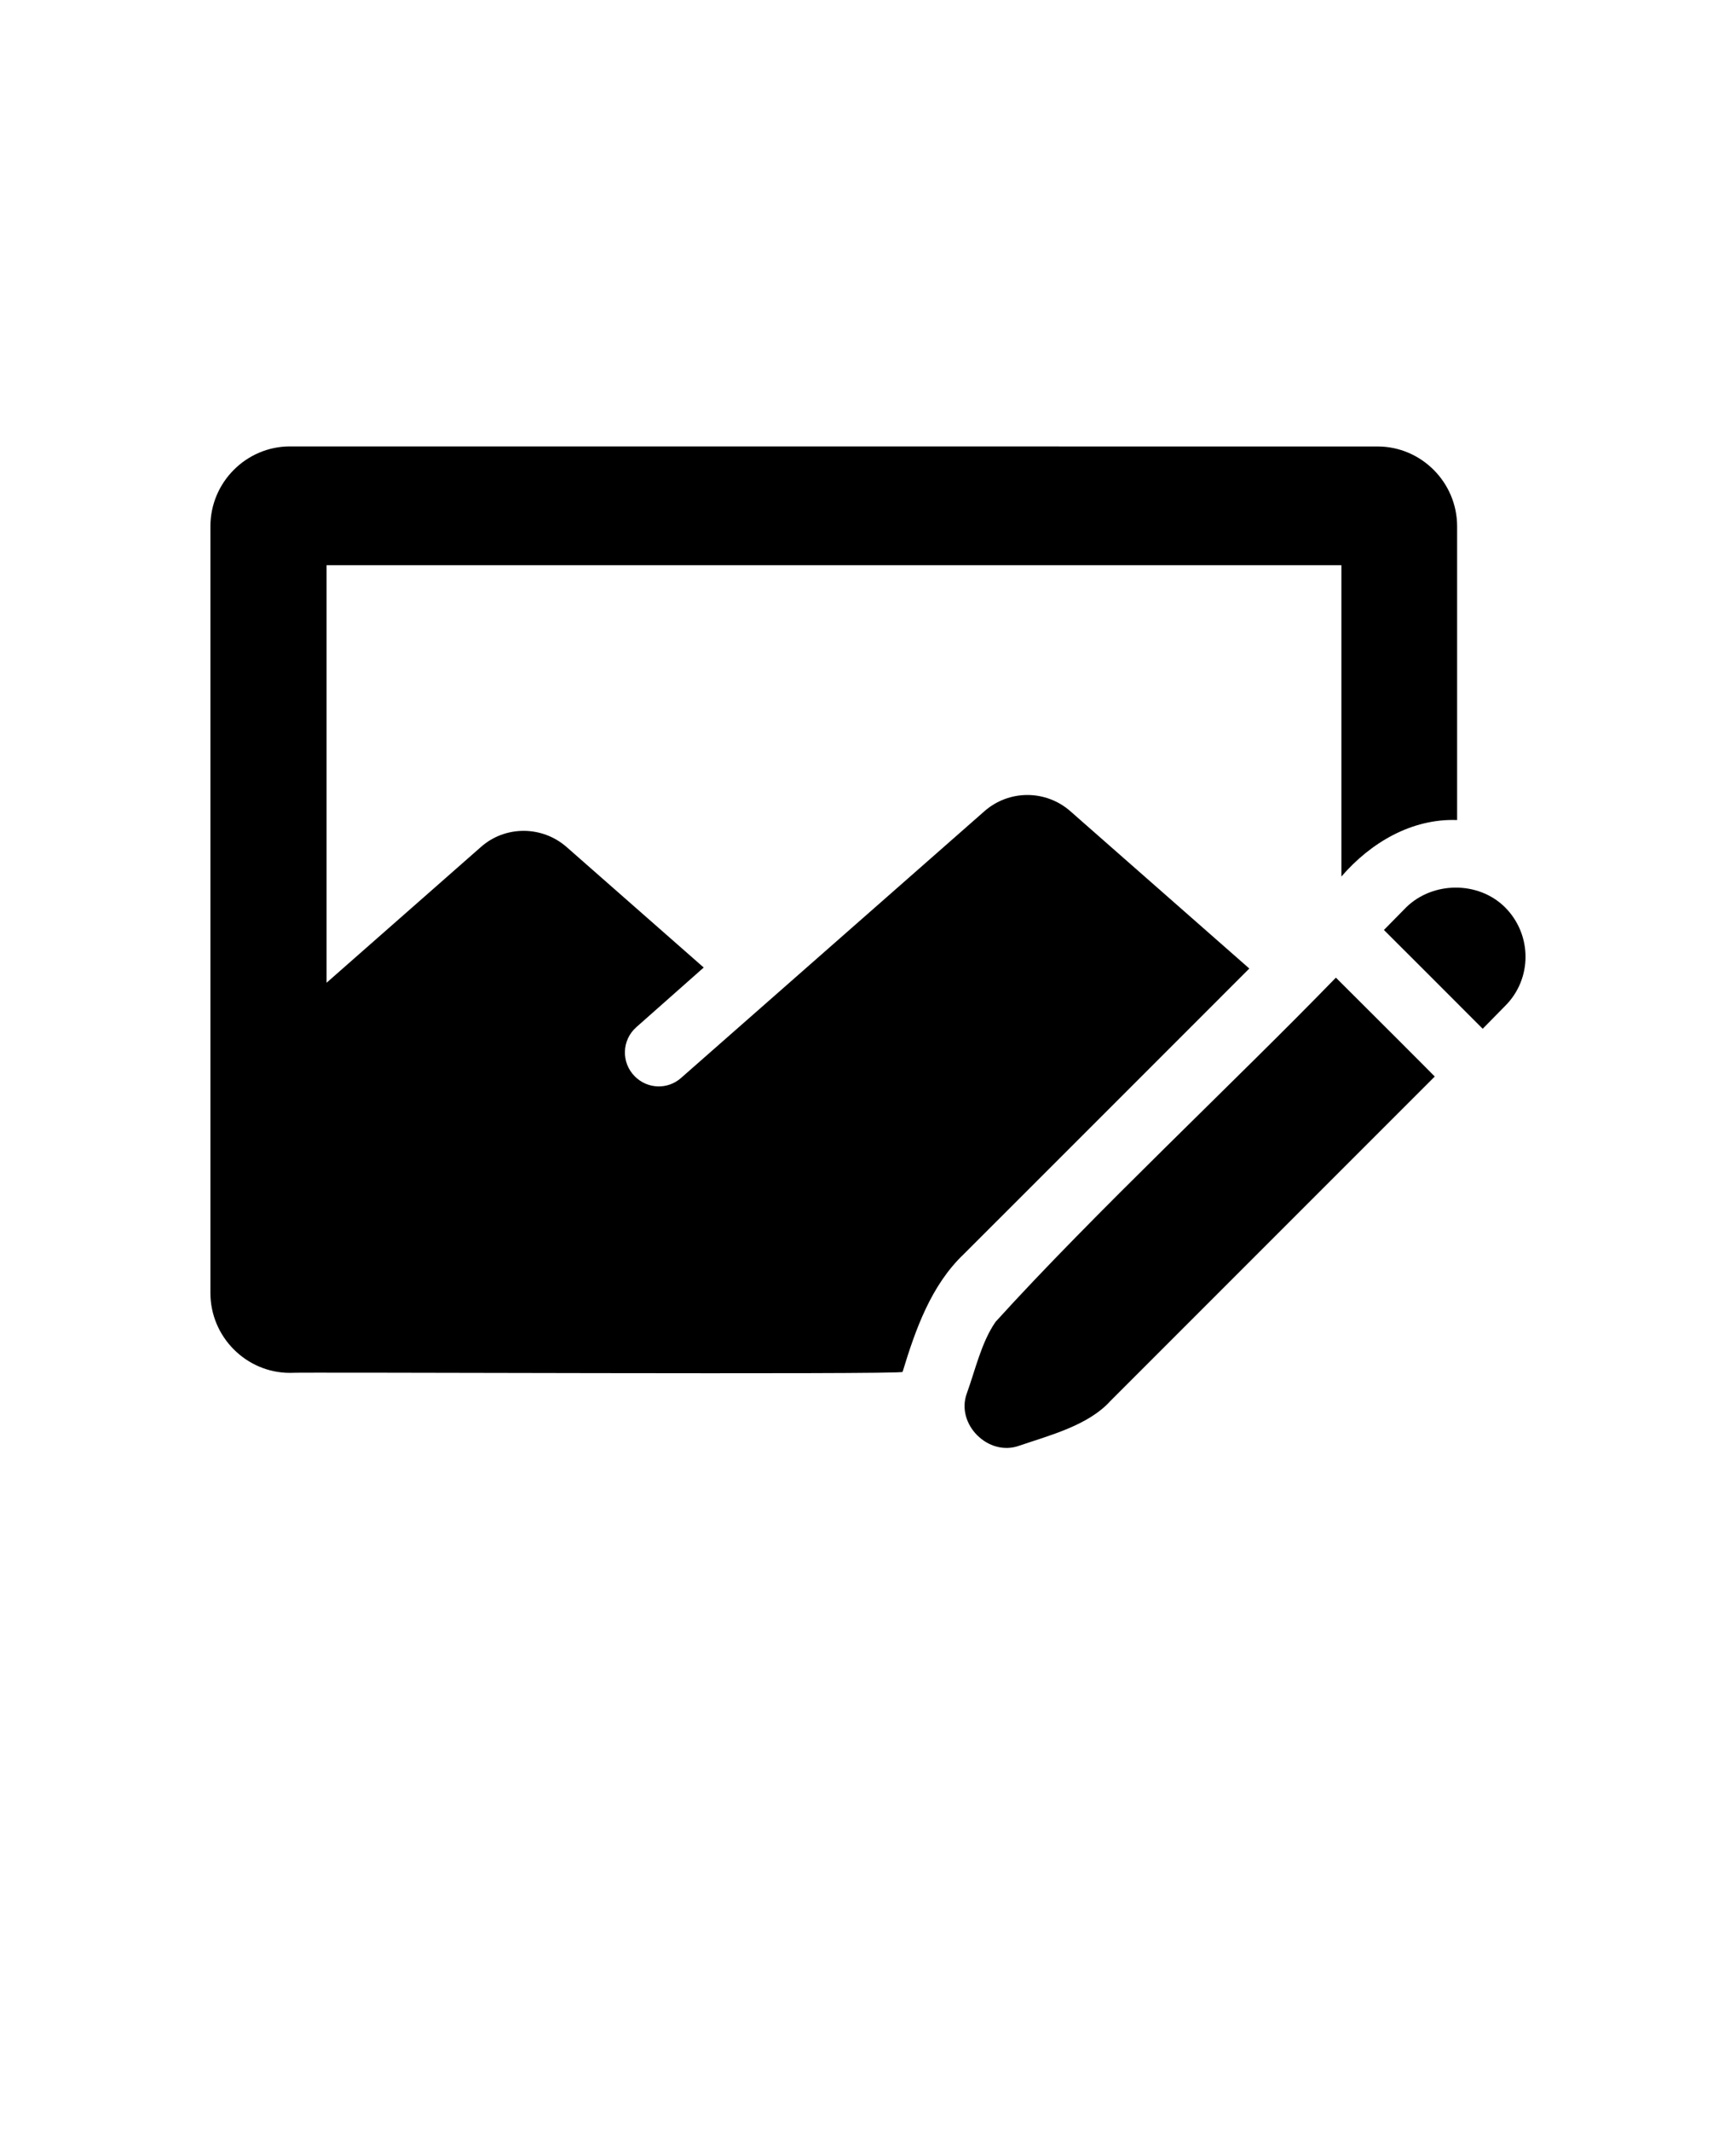 <svg xmlns="http://www.w3.org/2000/svg" version="1.1" viewBox="-5.0 -10.0 110.0 135.0">
 <path d="m74.16 51.352-11.316-9.945c-1.566-1.395-3.922-1.395-5.488 0-1.977 1.734-14.785 12.996-19.207 16.883-0.848 0.746-2.121 0.699-2.918-0.098-0.879-0.871-0.84-2.301 0.086-3.121 1.449-1.281 3.422-3.031 4.273-3.781l-8.66-7.609c-1.566-1.395-3.922-1.395-5.465-0.02l-9.773 8.594v-26.449h64.305v19.719c1.848-2.141 4.453-3.684 7.332-3.578v-18.605c0-2.785-2.273-5.059-5.039-5.059l-68.918-0.004c-2.766 0-5.039 2.273-5.039 5.059v48.57c0 2.785 2.273 5.059 5.039 5.059 0.023-0.062 38.898 0.125 38.82-0.062 0.812-2.676 1.805-5.492 3.879-7.461 2.238-2.231 18.09-18.09 18.09-18.09z"/>
 <path d="m79.648 51.93c-6.418 6.613-15.348 14.949-21.562 21.801-0.895 1.281-1.289 3.059-1.82 4.523-0.727 1.957 1.363 4.043 3.324 3.324 1.91-0.652 4.371-1.281 5.766-2.828 3.742-3.742 20.555-20.555 20.555-20.555-0.117-0.133-4.805-4.812-6.258-6.258z"/>
 <path d="m90.363 47.473c-1.688-1.676-4.574-1.645-6.258 0l-1.414 1.438c0.328 0.316 5.496 5.496 6.258 6.258l1.414-1.438c1.734-1.715 1.734-4.523 0-6.258z"/>
</svg>